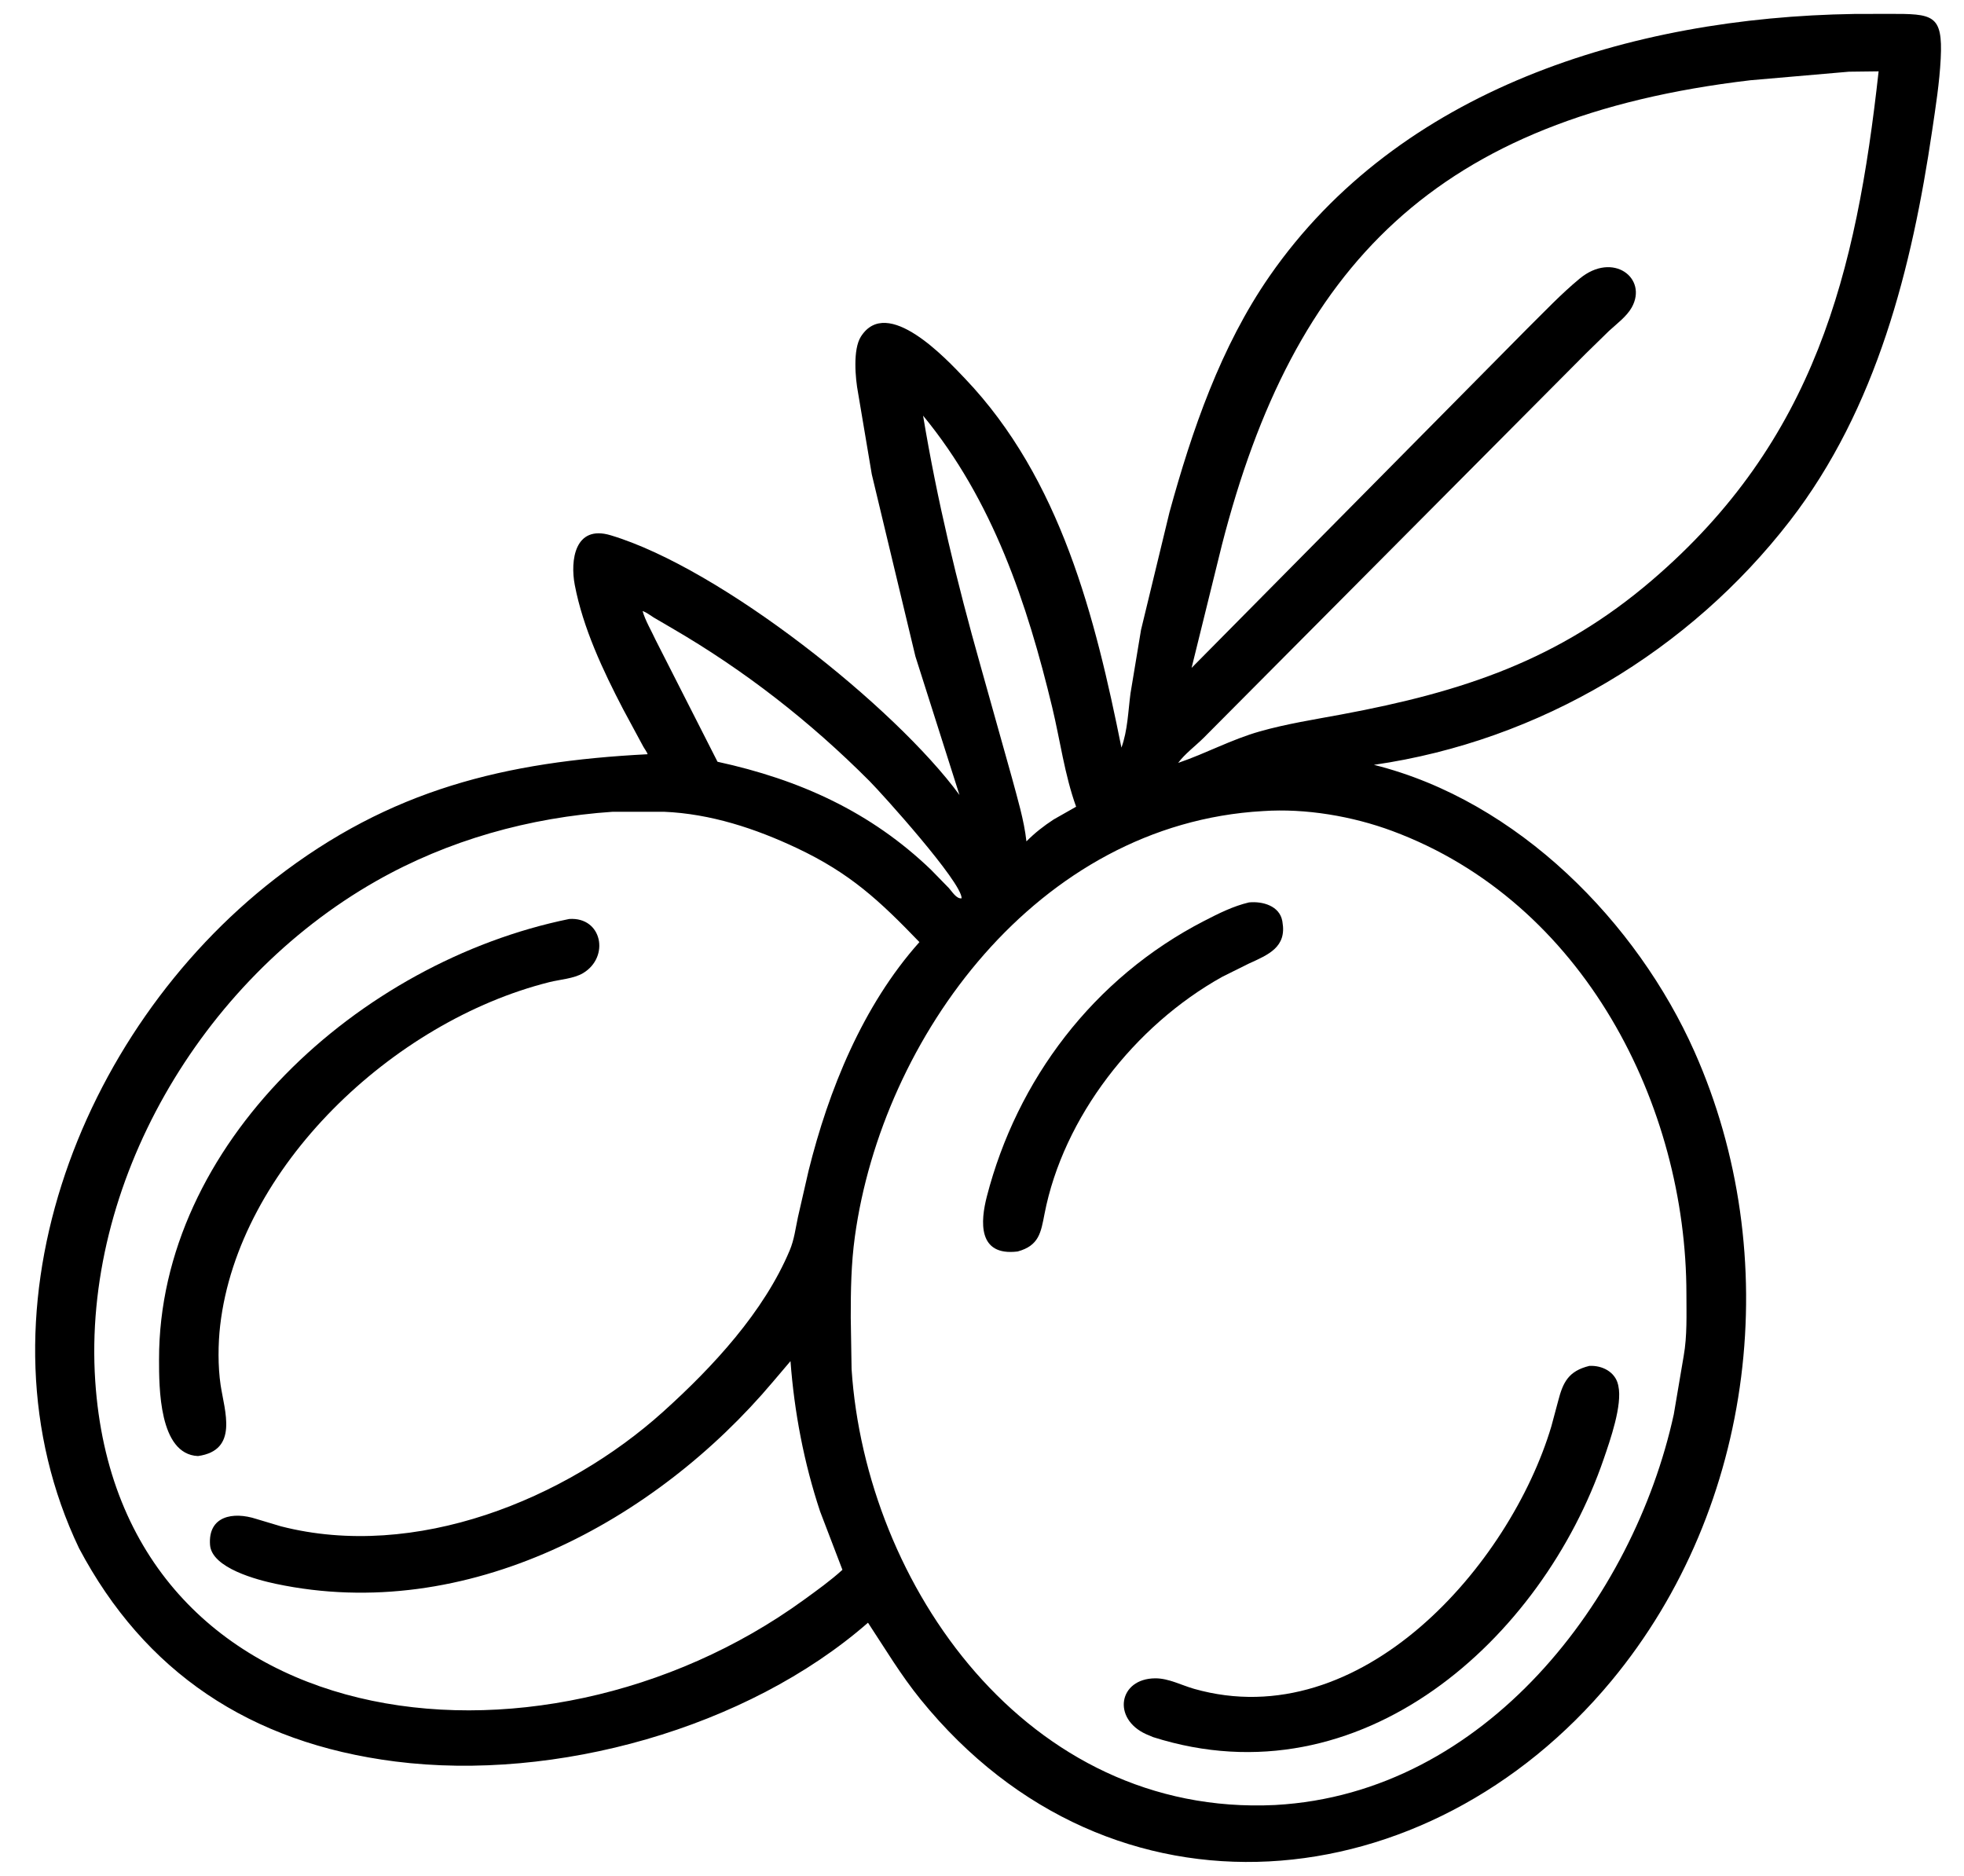 <svg height="512" width="536" xmlns="http://www.w3.org/2000/svg"><g transform="scale(1.047 1)"><path d="m20.617 422.568c-28.651-62.804-.574-140.809 51.101-182.766 30.024-24.379 59.955-31.96 97.066-33.961.063-.284-.973-1.784-1.148-2.168l-5.201-10.102c-5.29-10.63-10.475-22.208-12.615-33.93-1.215-6.655-.025-16.507 9.356-13.558 28.95 9.101 74.209 46.996 90.923 70.874l-11.487-37.823-11.369-49.68-3.573-22.214c-.728-4.004-1.388-11.852.72-15.35 6.857-11.377 22.331 6.132 27.146 11.421 24.968 27.42 33.971 65.272 40.78 100.726 1.62-4.643 1.746-9.935 2.36-14.803l2.745-17.327 7.415-32.094c5.839-22.255 13.347-45.252 26.163-64.563 33.668-50.732 93.788-70.504 152.329-71.444l9.021-.024c11.456-.007 14.116.059 13.518 12.236-.323 6.598-1.306 13.072-2.228 19.607-5.252 37.246-14.372 75.781-37.115 106.57-26.023 35.23-64.939 59.964-108.401 66.539 37.662 9.835 68.632 43.134 83.553 78.258 23.581 55.508 16.09 124.095-21.648 171.741-47.722 60.251-130.212 69.451-180.082 5.048-5.18-6.688-9.212-13.807-13.695-20.921-31.495 28.813-81.473 43.423-123.231 37.875-38.037-5.054-65.388-24.575-82.403-58.167zm146.883-255.806c.706 2.629 2.299 5.384 3.404 7.914l16.125 33.217c21.44 4.883 39.932 13.677 55.642 29.468l4.651 4.989c.776.865 1.986 3.042 3.335 2.811.105-4.361-20.837-28.667-24.048-32.036-15.441-16.201-32.445-30.127-51.561-41.754l-4.649-2.846c-.917-.592-1.867-1.403-2.899-1.763l-.201-.215zm314.437-147.193-25.666 2.332c-81.895 10.105-119.09 50.62-137.773 126.85l-7.898 33.53 87.344-92.438c4.478-4.62 8.958-9.615 13.829-13.818 8.674-7.484 17.807-.106 13.567 7.87-1.308 2.461-3.952 4.509-5.938 6.421l-6.064 6.205-99.585 104.837c-2.077 2.167-4.977 4.437-6.652 6.848 7.269-2.588 13.819-6.376 21.291-8.595 6.932-2.058 14.145-3.239 21.233-4.619 31.927-6.217 56.782-14.929 80.982-36.635 42.489-38.111 53.254-83.744 59.076-138.888zm-241.325 93.867c3.664 23.134 8.846 45.587 14.951 68.182l8.164 30.49c1.456 5.706 3.206 11.657 3.824 17.512 2.181-2.3 4.501-4.207 7.118-5.989l5.834-3.466c-2.994-8.665-4.169-18.159-6.227-27.102-6.508-28.293-15.486-56.533-33.664-79.627zm88.596 107.922c-58.919 3.477-99.239 61.878-106.376 116.135-.972 7.386-1.081 14.646-1.074 22.077l.217 14.067c3.684 58.799 45.621 122.246 110.369 118.978l.139-.01c54.73-3.189 93.311-56.297 103.811-106.614l2.579-15.928c.932-5.495.711-11.35.711-16.906-.004-51.418-26.699-106.96-76.709-126.386-10.298-4.001-22.54-6.213-33.667-5.413zm-169.46.182c-21.741 1.54-42.921 7.738-61.69 18.91-45.968 27.365-76.614 82.904-73.235 136.425 6.197 98.139 115.337 112.518 184.733 59.734 3.393-2.58 6.951-5.245 10.033-8.184l-5.819-15.925c-4.208-13.257-6.735-27.161-7.718-41.029l-4.587 5.654c-30.612 38.015-79.758 66.156-129.566 55.125-4.772-1.057-16.711-4.277-17.151-10.625-.546-7.896 6-9.154 12.058-7.085l6.425 2.014c35.02 9.407 74.21-7.321 99.594-31.242 12.97-12.223 26.291-27.271 33.032-44.09 1.169-2.916 1.511-5.987 2.134-9.041l2.779-12.694c5.187-21.877 14.082-45.024 28.89-62.374-10.442-11.341-17.993-18.757-31.923-25.646-10.828-5.355-22.501-9.381-34.652-9.923z"/><path d="m265.264 341.547c-10.52 1.358-9.68-8.329-8.022-15.047 7.818-31.681 27.673-59.587 56.711-75.211 3.734-2.009 7.462-3.979 11.6-5.005 3.558-.373 7.946.938 8.681 5.016l.051.325c1.136 6.851-3.606 8.9-8.785 11.365l-6.875 3.577c-22.937 13.357-41.474 38.402-46.355 64.704-.946 5.101-1.424 8.681-7.006 10.276z"/><path d="m51.605 397.378c-10.206-.482-10.142-18.873-10.149-26.35-.053-58.635 52.05-108.503 106.919-120.224 8.583-.614 10.623 10.382 3.601 14.781-2.391 1.498-6.017 1.731-8.752 2.448-40.939 10.732-81.07 50.711-85.833 93.696-.56 5.053-.609 11.2.111 16.247 1.02 7.155 4.767 17.837-5.897 19.402z"/><path d="m300.575 474.085-1.825-.805c-8.916-4.228-7.187-15.173 2.375-15.242 3.479-.026 6.87 1.903 10.15 2.876 43.634 12.95 82.367-34.027 93.096-71.617l1.795-7.006c1.234-5.007 2.661-8.119 8.101-9.516 3.353-.199 6.74 1.631 7.506 5.131l.066.332c1.108 5.215-2.168 14.908-3.812 19.928-16.021 48.916-63.084 94.003-117.452 75.919z"/></g></svg>